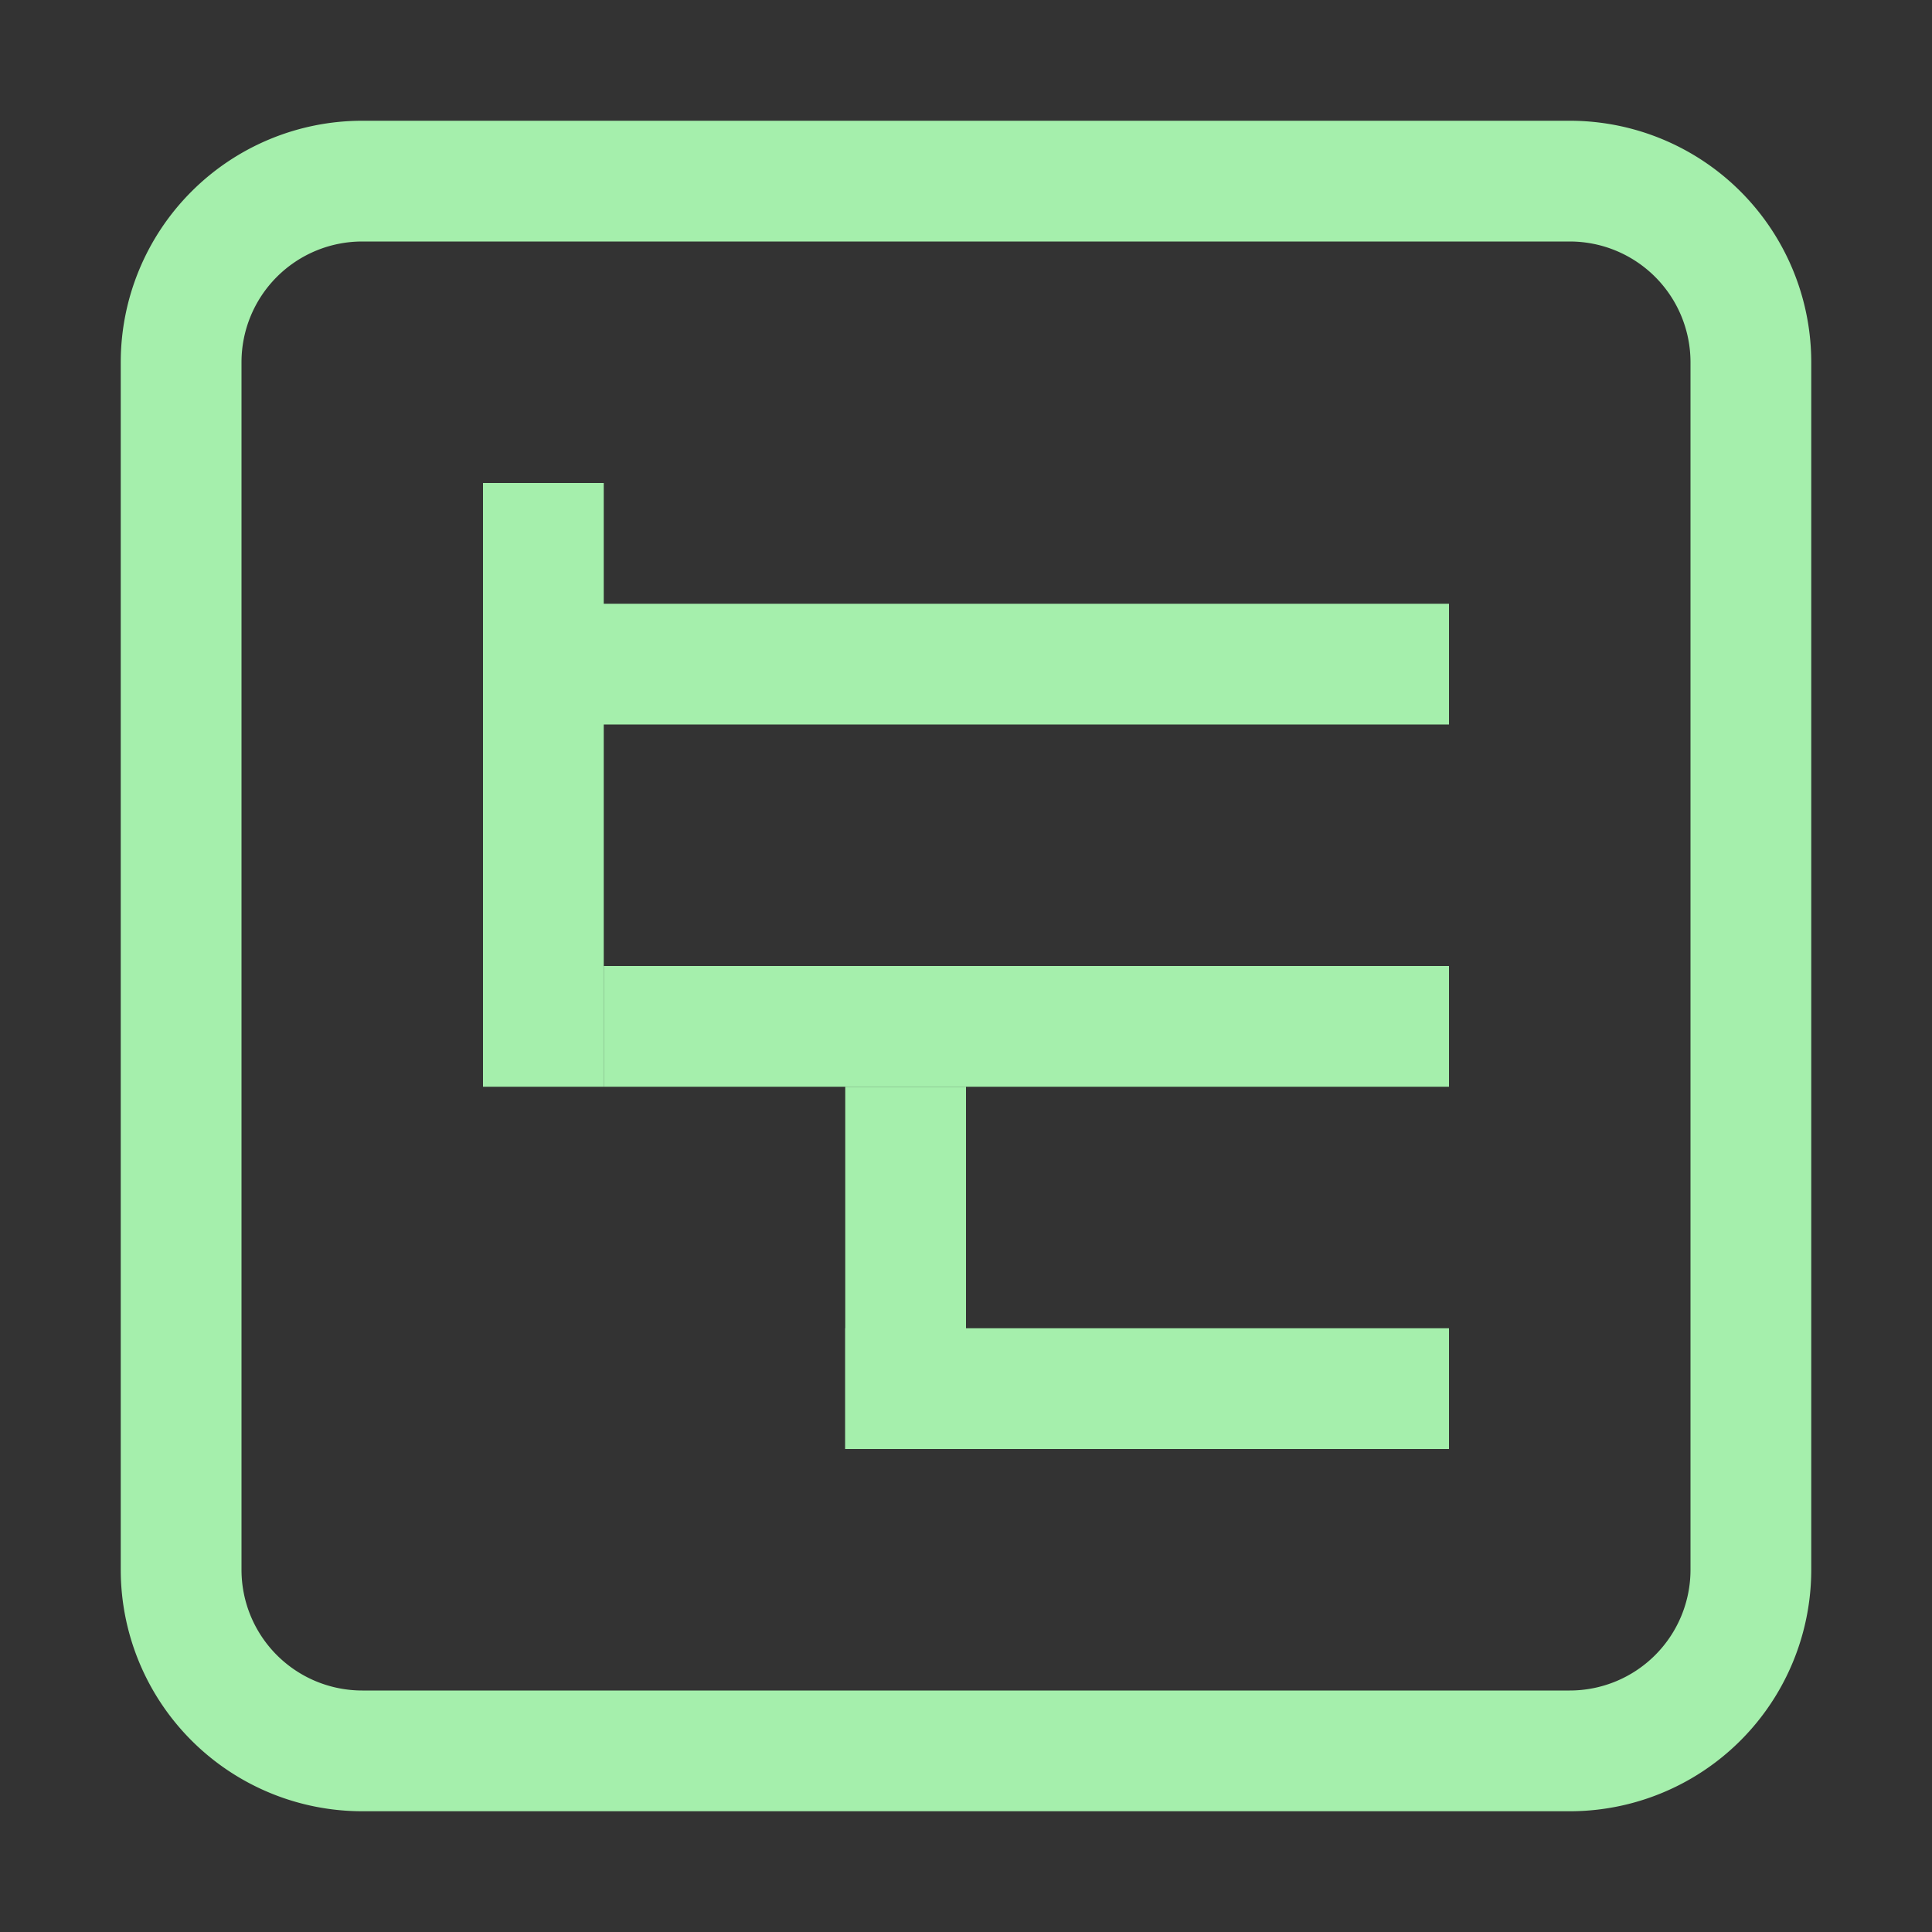 <?xml version="1.0" encoding="UTF-8" standalone="no"?><!-- Created with Inkscape (http://www.inkscape.org/) --> <svg xmlns:dc="http://purl.org/dc/elements/1.1/" xmlns:cc="http://creativecommons.org/ns#" xmlns:rdf="http://www.w3.org/1999/02/22-rdf-syntax-ns#" xmlns:svg="http://www.w3.org/2000/svg" xmlns="http://www.w3.org/2000/svg" xmlns:sodipodi="http://sodipodi.sourceforge.net/DTD/sodipodi-0.dtd" xmlns:inkscape="http://www.inkscape.org/namespaces/inkscape" width="16" height="16" viewBox="0 0 16 16" id="svg2" version="1.1" inkscape:version="0.91 r13725" inkscape:export-filename="/home/djrm/Projects/godot/tools/editor/icons/icon_sprite.png" inkscape:export-xdpi="45" inkscape:export-ydpi="45" sodipodi:docname="icon_tree.svg"><rect x="0" y="0" width="16" height="16" fill="#333333" stroke="none"/><defs id="defs4" /><sodipodi:namedview id="base" pagecolor="#ffffff" bordercolor="#666666" borderopacity="1.0" inkscape:pageopacity="0.0" inkscape:pageshadow="2" inkscape:zoom="45.254834" inkscape:cx="10.885344" inkscape:cy="6.8775392" inkscape:document-units="px" inkscape:current-layer="layer1" showgrid="true" units="px" inkscape:snap-bbox="true" inkscape:bbox-paths="true" inkscape:bbox-nodes="true" inkscape:snap-bbox-edge-midpoints="true" inkscape:snap-bbox-midpoints="true" inkscape:snap-object-midpoints="true" inkscape:snap-center="true" inkscape:window-width="1920" inkscape:window-height="1016" inkscape:window-x="0" inkscape:window-y="27" inkscape:window-maximized="1" inkscape:snap-smooth-nodes="true" inkscape:object-nodes="true" inkscape:snap-intersection-paths="true"><inkscape:grid type="xygrid" id="grid3336" /></sodipodi:namedview><g inkscape:label="Layer 1" inkscape:groupmode="layer" id="layer1" transform="translate(0,-1036.362)"><rect style="opacity:1;fill:#fefeff;fill-opacity:1;stroke:none;stroke-width:2;stroke-linecap:butt;stroke-linejoin:bevel;stroke-miterlimit:4;stroke-dasharray:none;stroke-dashoffset:0;stroke-opacity:0.996" id="rect4175" width="1" height="1" x="20" y="1042.362" /><rect y="1042.362" x="29" height="1" width="1" id="rect4177" style="opacity:1;fill:#fefeff;fill-opacity:1;stroke:none;stroke-width:2;stroke-linecap:butt;stroke-linejoin:bevel;stroke-miterlimit:4;stroke-dasharray:none;stroke-dashoffset:0;stroke-opacity:0.996" /><path style="opacity:1;fill:#a5efac;fill-opacity:1;stroke:none;stroke-width:2;stroke-linecap:butt;stroke-linejoin:bevel;stroke-miterlimit:4;stroke-dasharray:none;stroke-dashoffset:0;stroke-opacity:0.996" d="M 3 1 A 2 2 0 0 0 1.586 1.586 A 2 2 0 0 0 1 3 L 1 13 A 2 2 0 0 0 1.586 14.414 A 2 2 0 0 0 3 15 L 13 15 A 2 2 0 0 0 15 13 L 15 3 A 2 2 0 0 0 13 1 L 3 1 z M 3 2 L 13 2 A 1 1 0 0 1 14 3 L 14 13 A 1 1 0 0 1 13 14 L 3 14 A 1 1 0 0 1 2 13 L 2 3 A 1 1 0 0 1 3 2 z " transform="translate(0,1036.362)" id="rect4179" /><rect style="opacity:1;fill:#a5efac;fill-opacity:1;stroke:none;stroke-width:2;stroke-linecap:butt;stroke-linejoin:bevel;stroke-miterlimit:4;stroke-dasharray:none;stroke-dashoffset:0;stroke-opacity:0.996" id="rect4173" width="1" height="5" x="4" y="1040.362" /><rect y="1041.362" x="4" height="1" width="8" id="rect4176" style="opacity:1;fill:#a5efac;fill-opacity:1;stroke:none;stroke-width:2;stroke-linecap:butt;stroke-linejoin:bevel;stroke-miterlimit:4;stroke-dasharray:none;stroke-dashoffset:0;stroke-opacity:0.996" /><rect style="opacity:1;fill:#a5efac;fill-opacity:1;stroke:none;stroke-width:2;stroke-linecap:butt;stroke-linejoin:bevel;stroke-miterlimit:4;stroke-dasharray:none;stroke-dashoffset:0;stroke-opacity:0.996" id="rect4178" width="7" height="1" x="5" y="1044.362" /><rect y="1045.362" x="7" height="3" width="1" id="rect4180" style="opacity:1;fill:#a5efac;fill-opacity:1;stroke:none;stroke-width:2;stroke-linecap:butt;stroke-linejoin:bevel;stroke-miterlimit:4;stroke-dasharray:none;stroke-dashoffset:0;stroke-opacity:0.996" /><rect style="opacity:1;fill:#a5efac;fill-opacity:1;stroke:none;stroke-width:2;stroke-linecap:butt;stroke-linejoin:bevel;stroke-miterlimit:4;stroke-dasharray:none;stroke-dashoffset:0;stroke-opacity:0.996" id="rect4191" width="5" height="1" x="7" y="1047.362" /></g></svg>